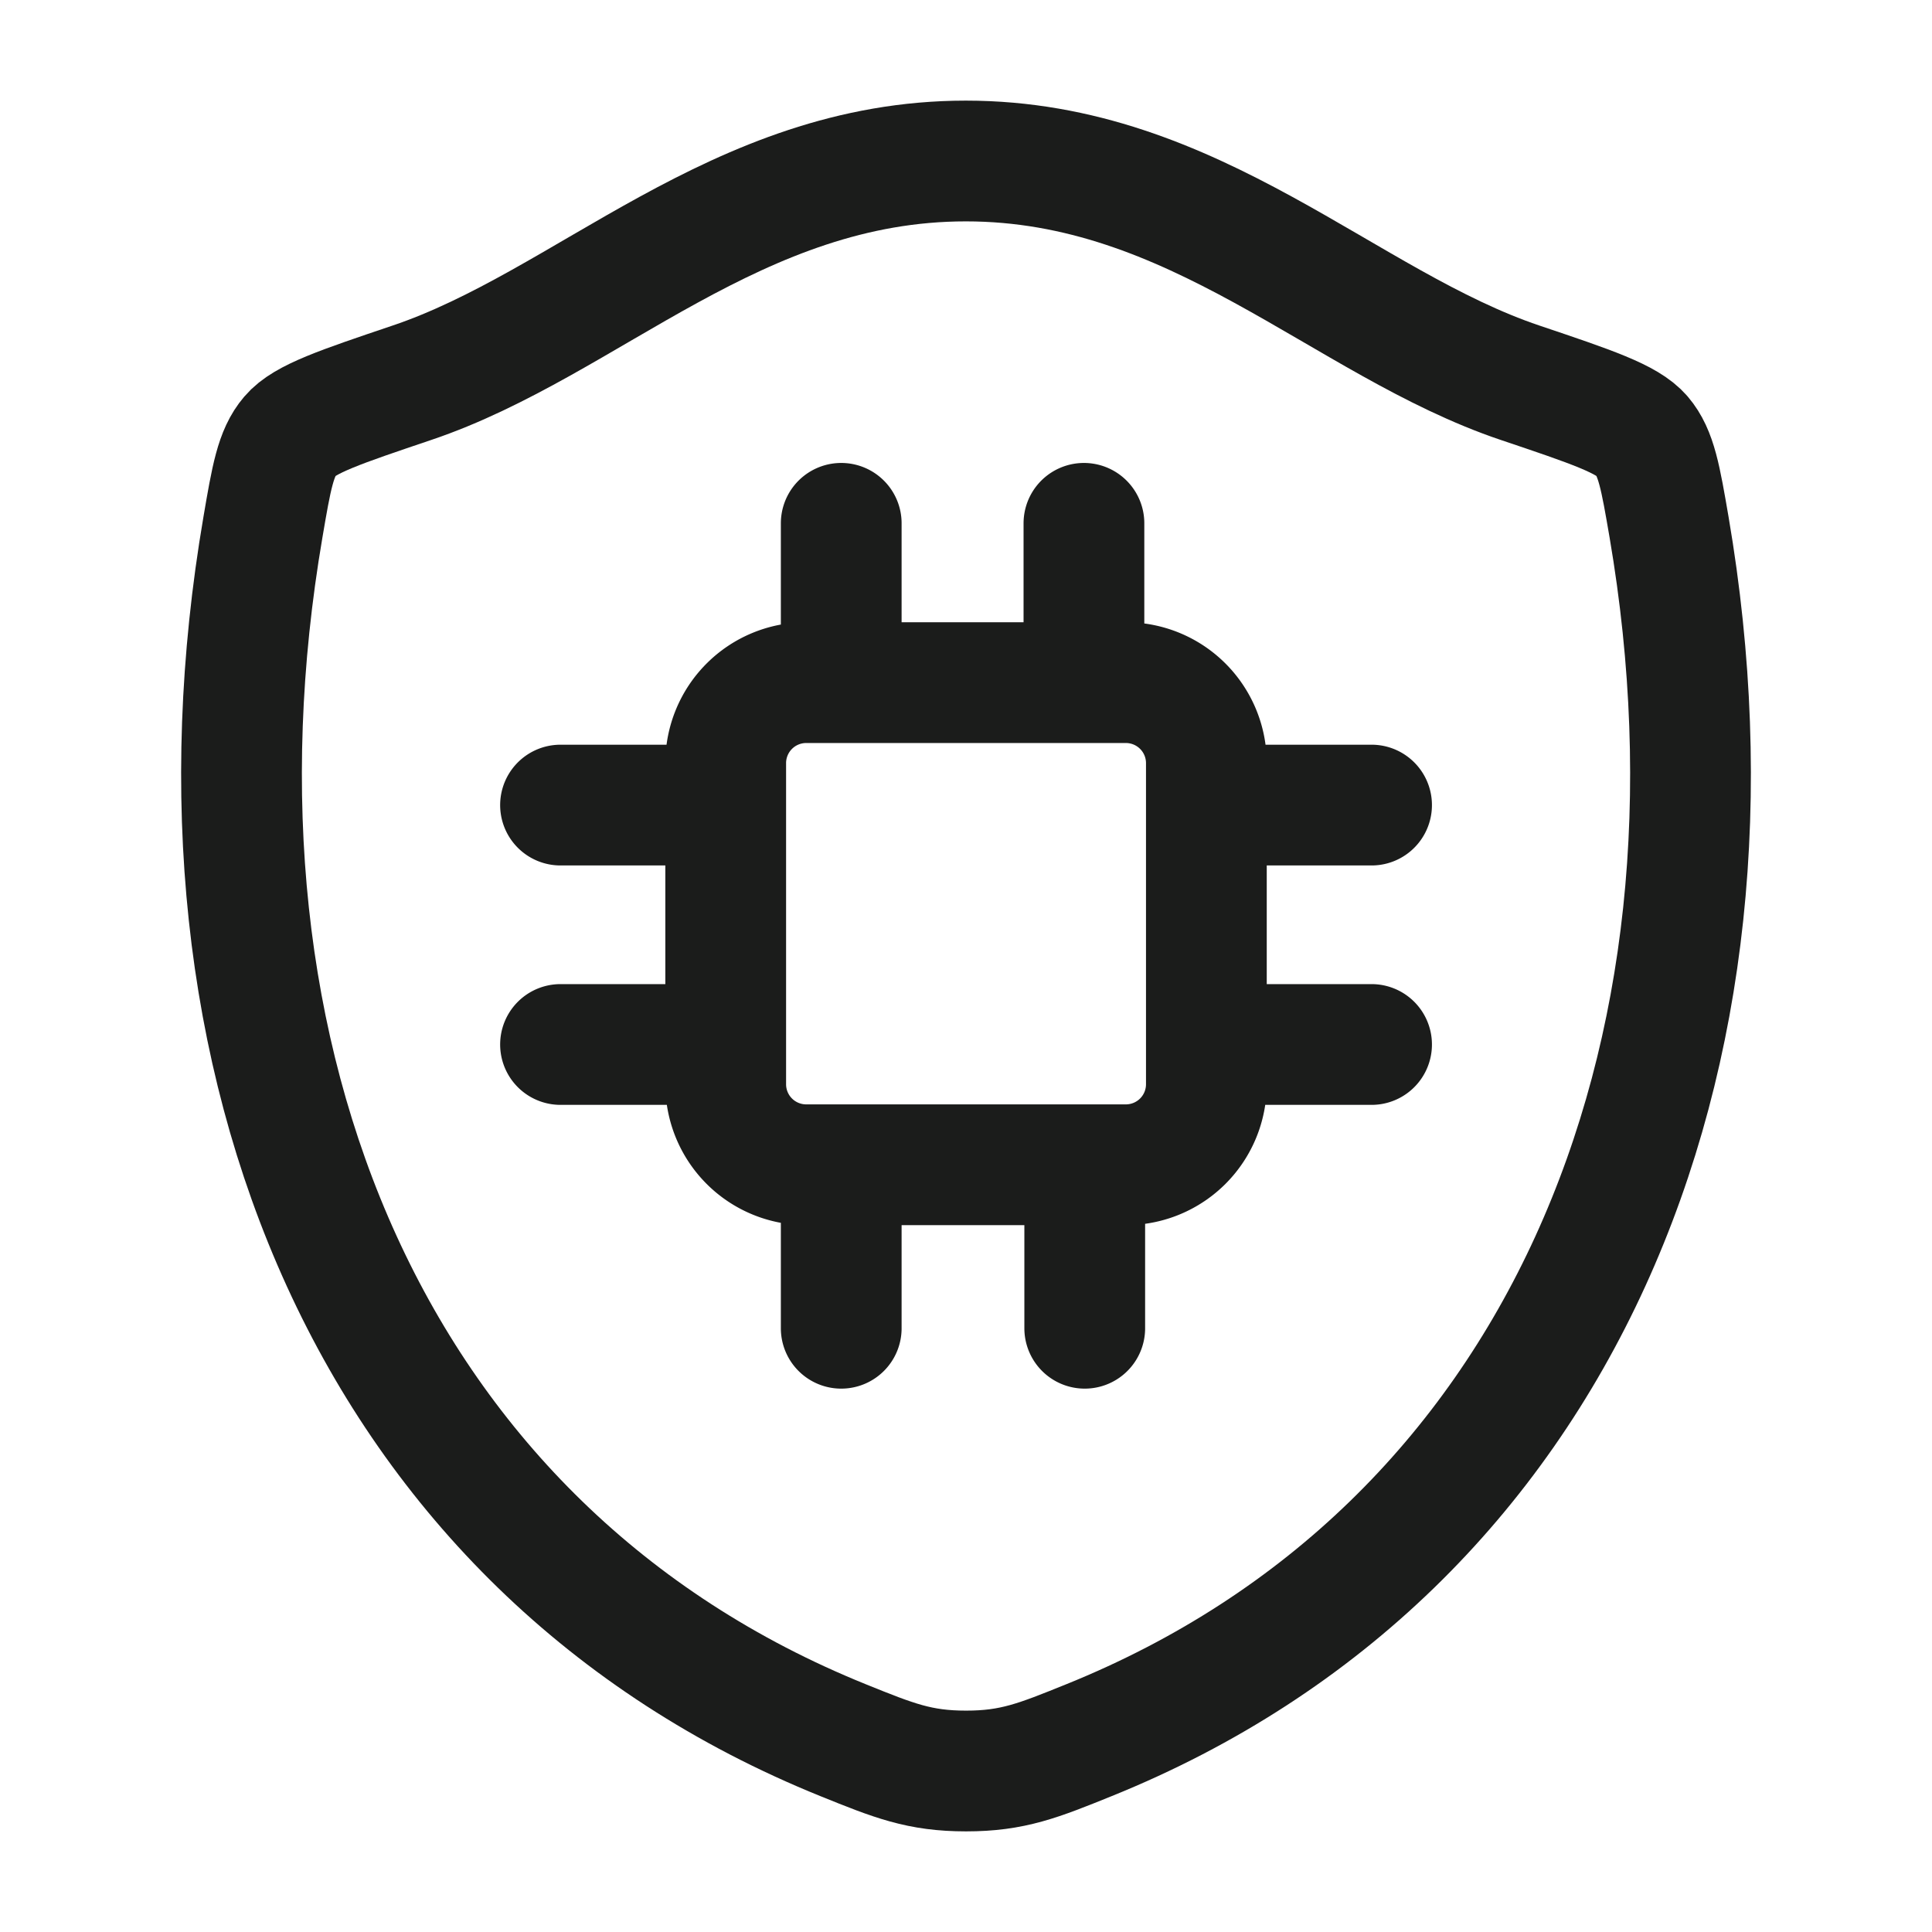 <svg xmlns="http://www.w3.org/2000/svg" width="24" height="24" fill="none" viewBox="0 0 24 24">
  <path stroke="#1B1C1B" stroke-linecap="round" stroke-linejoin="round" stroke-width="1.5" d="M11.998 2c-2.85 0-4.697 2.019-6.882 2.755-.888.3-1.333.449-1.512.66-.18.21-.233.519-.338 1.135-1.127 6.596 1.336 12.694 7.209 15.068.631.255.947.382 1.526.382.58 0 .896-.128 1.527-.383 5.873-2.373 8.333-8.471 7.206-15.067-.106-.616-.158-.925-.338-1.136-.18-.21-.624-.36-1.512-.659C16.698 4.019 14.848 2 11.998 2Z"/>
  <path stroke="#1B1C1B" stroke-linecap="round" stroke-width="1.5" d="M10.45 6.501V8.48m-3.487 1.521h2.052m5.971 0h2.052m-2.052 2.974h2.052m-10.075 0h2.052m1.435 1.545v1.98m3.025-1.98v1.98m-.01-9.999V8.48m-3.45 5.989h3.971a1 1 0 0 0 1-1V9.48a1 1 0 0 0-1-1h-3.971a1 1 0 0 0-1 1v3.989a1 1 0 0 0 1 1Z"/>
</svg>
